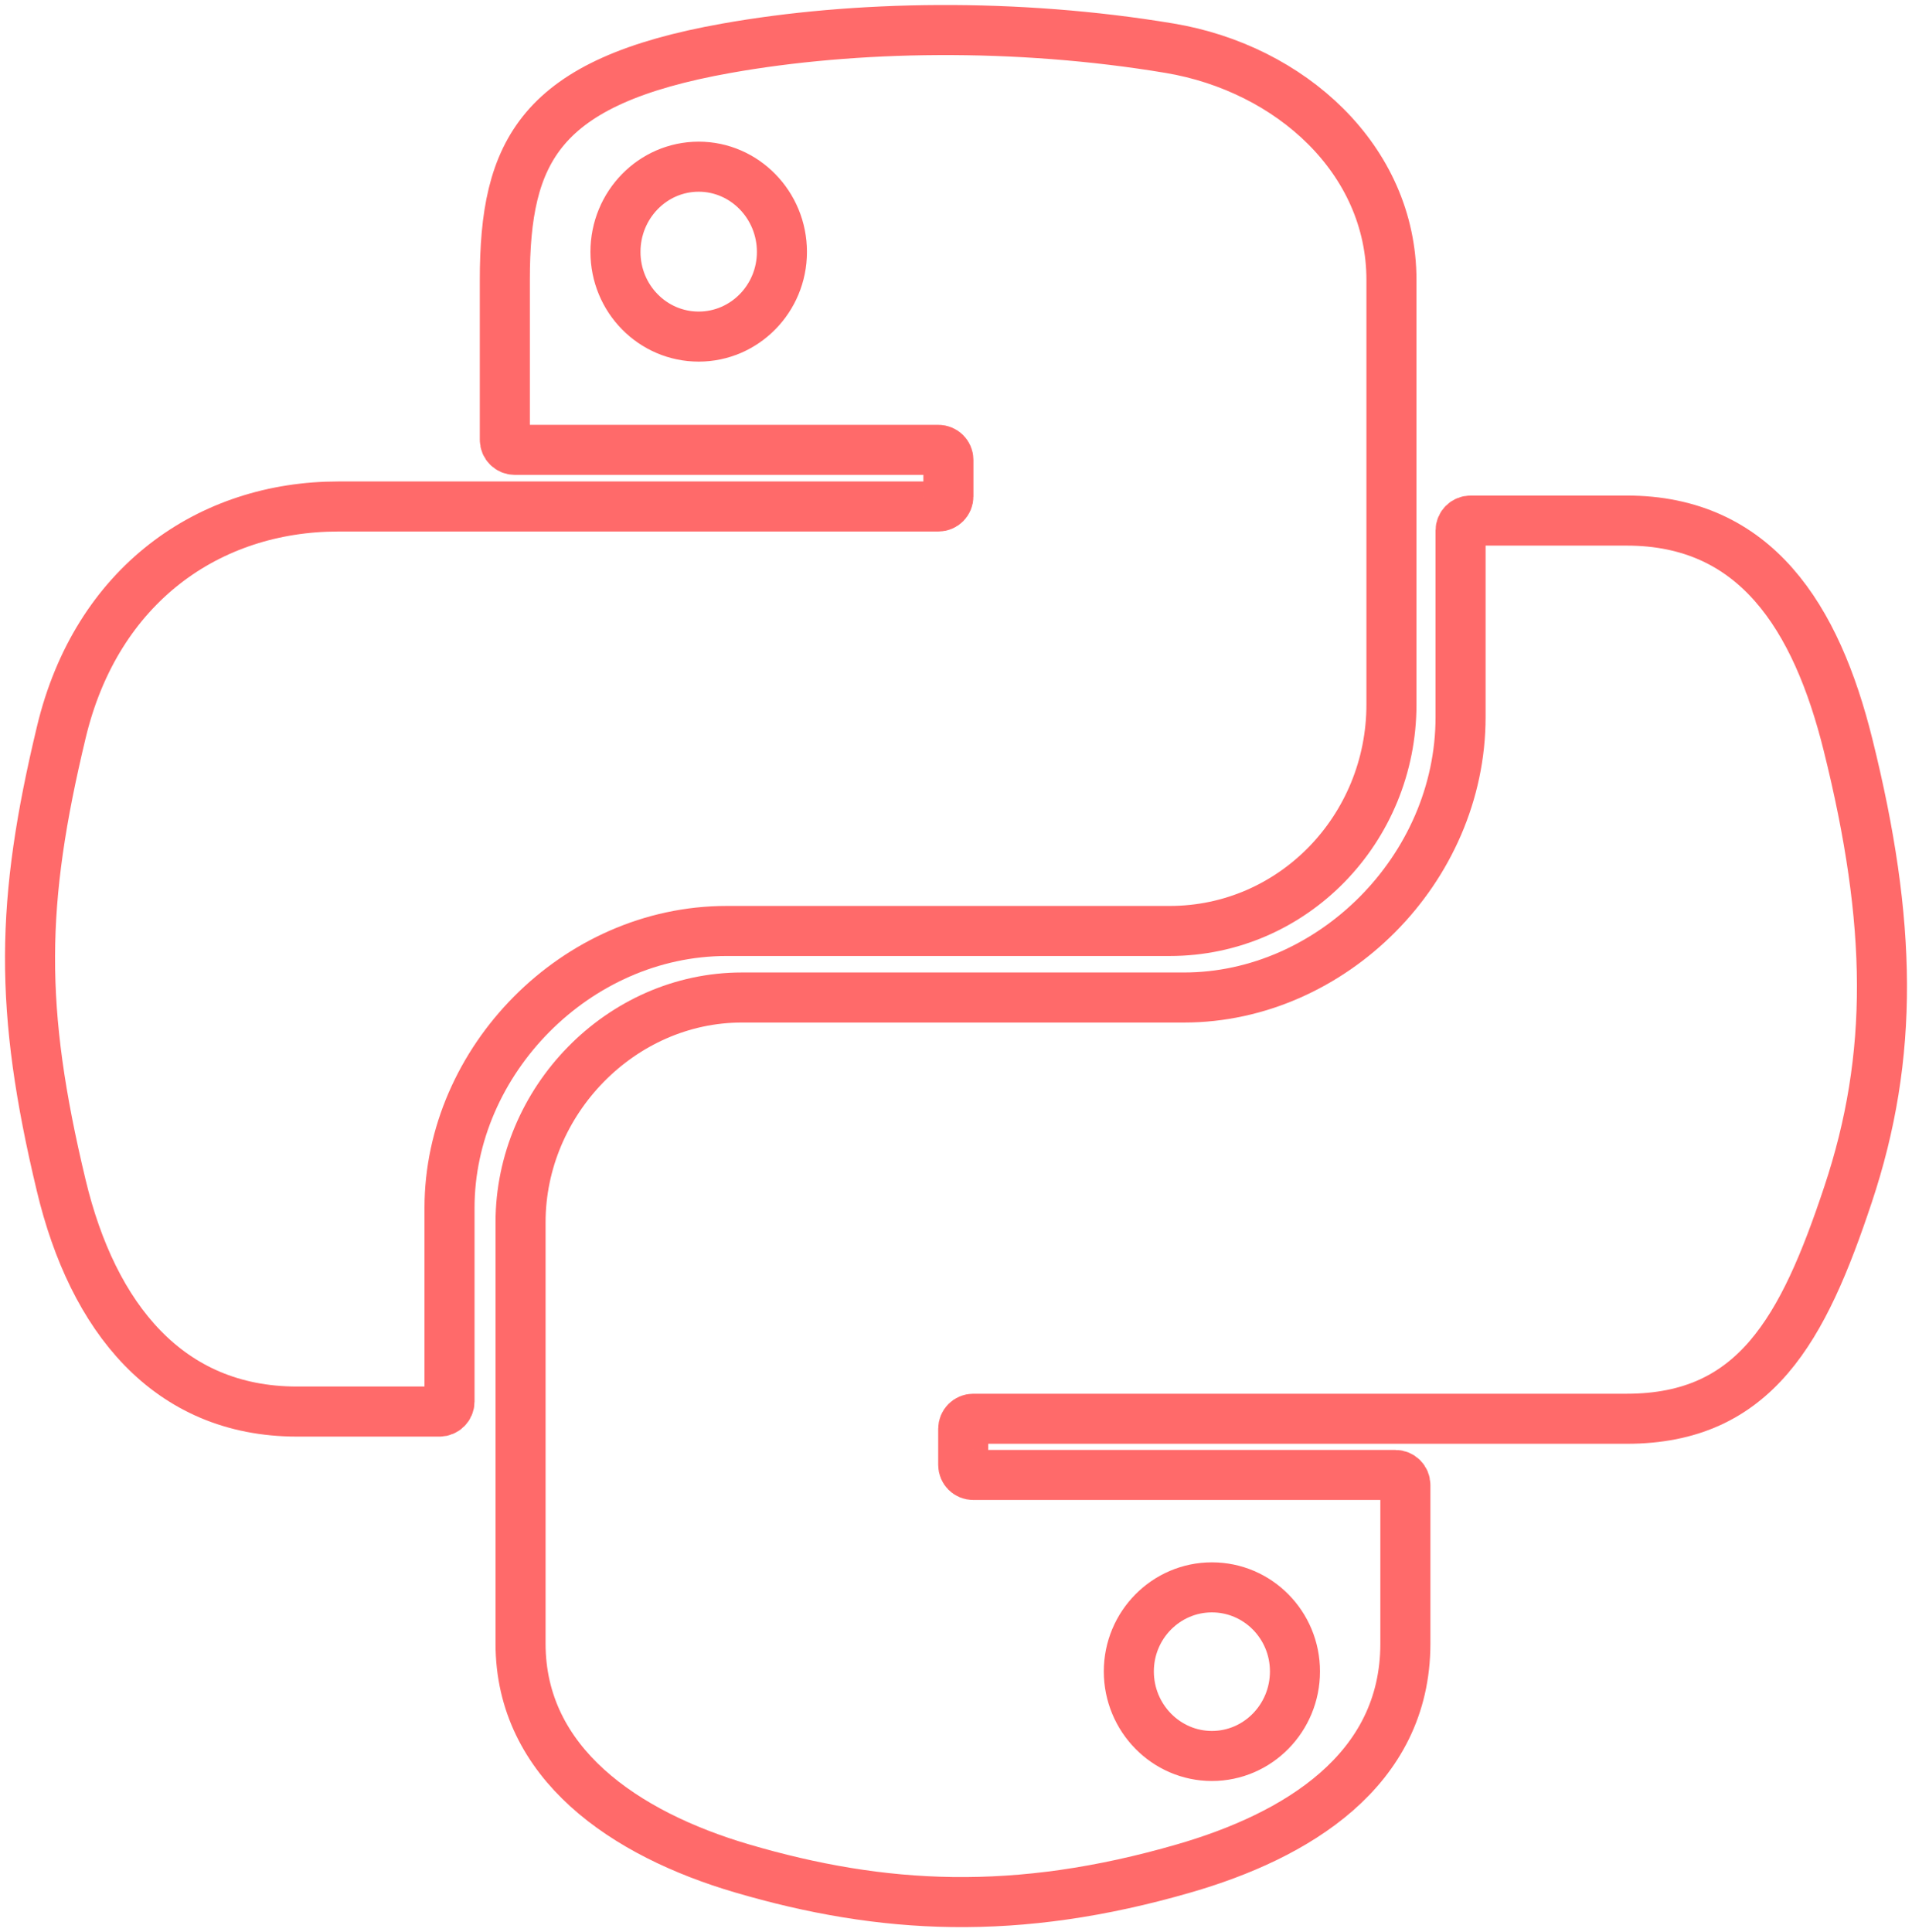 <svg width="191" height="193" viewBox="0 0 191 193" fill="none" xmlns="http://www.w3.org/2000/svg">
<path d="M93.76 3.002C86.185 3.037 78.951 3.686 72.585 4.818C53.835 8.147 50.43 15.115 50.43 27.965V43.936C50.43 44.488 50.878 44.936 51.43 44.936H93.741C94.293 44.936 94.741 45.383 94.741 45.936V49.593C94.741 50.145 94.293 50.593 93.741 50.593H33.801C20.923 50.593 9.646 58.371 6.119 73.168C2.051 90.13 1.87 100.714 6.119 118.424C9.269 131.607 16.791 141 29.669 141H43.904C44.456 141 44.904 140.552 44.904 140V120.656C44.904 105.958 57.559 92.994 72.585 92.994H116.845C129.165 92.994 139 82.8 139 70.366V27.965C139 15.897 128.869 6.832 116.845 4.818C109.233 3.545 101.335 2.966 93.76 3.002ZM69.797 16.651C74.374 16.651 78.111 20.468 78.111 25.162C78.111 29.84 74.374 33.622 69.797 33.622C65.203 33.622 61.482 29.84 61.482 25.162C61.482 20.468 65.203 16.651 69.797 16.651Z" stroke="#FF6A6A" stroke-width="5"/>
<path d="M146.905 52C146.352 52 145.905 52.448 145.905 53V71.623C145.905 86.836 132.998 99.641 118.28 99.641H74.11C62.012 99.641 52 109.989 52 122.097V164.175C52 176.151 62.421 183.195 74.11 186.631C88.108 190.744 101.531 191.487 118.28 186.631C129.412 183.41 140.39 176.927 140.39 164.175V148.333C140.39 147.781 139.942 147.333 139.39 147.333H97.221C96.668 147.333 96.221 146.886 96.221 146.333V142.719C96.221 142.167 96.668 141.719 97.221 141.719H162.5C175.352 141.719 180.141 132.761 184.611 119.315C189.227 105.473 189.031 92.161 184.611 74.404C181.435 61.619 175.368 52 162.5 52H146.905ZM121.063 158.561C125.647 158.561 129.361 162.315 129.361 166.956C129.361 171.614 125.647 175.403 121.063 175.403C116.495 175.403 112.765 171.614 112.765 166.956C112.765 162.315 116.495 158.561 121.063 158.561Z" stroke="#FF6A6A" stroke-width="5"/>
</svg>
